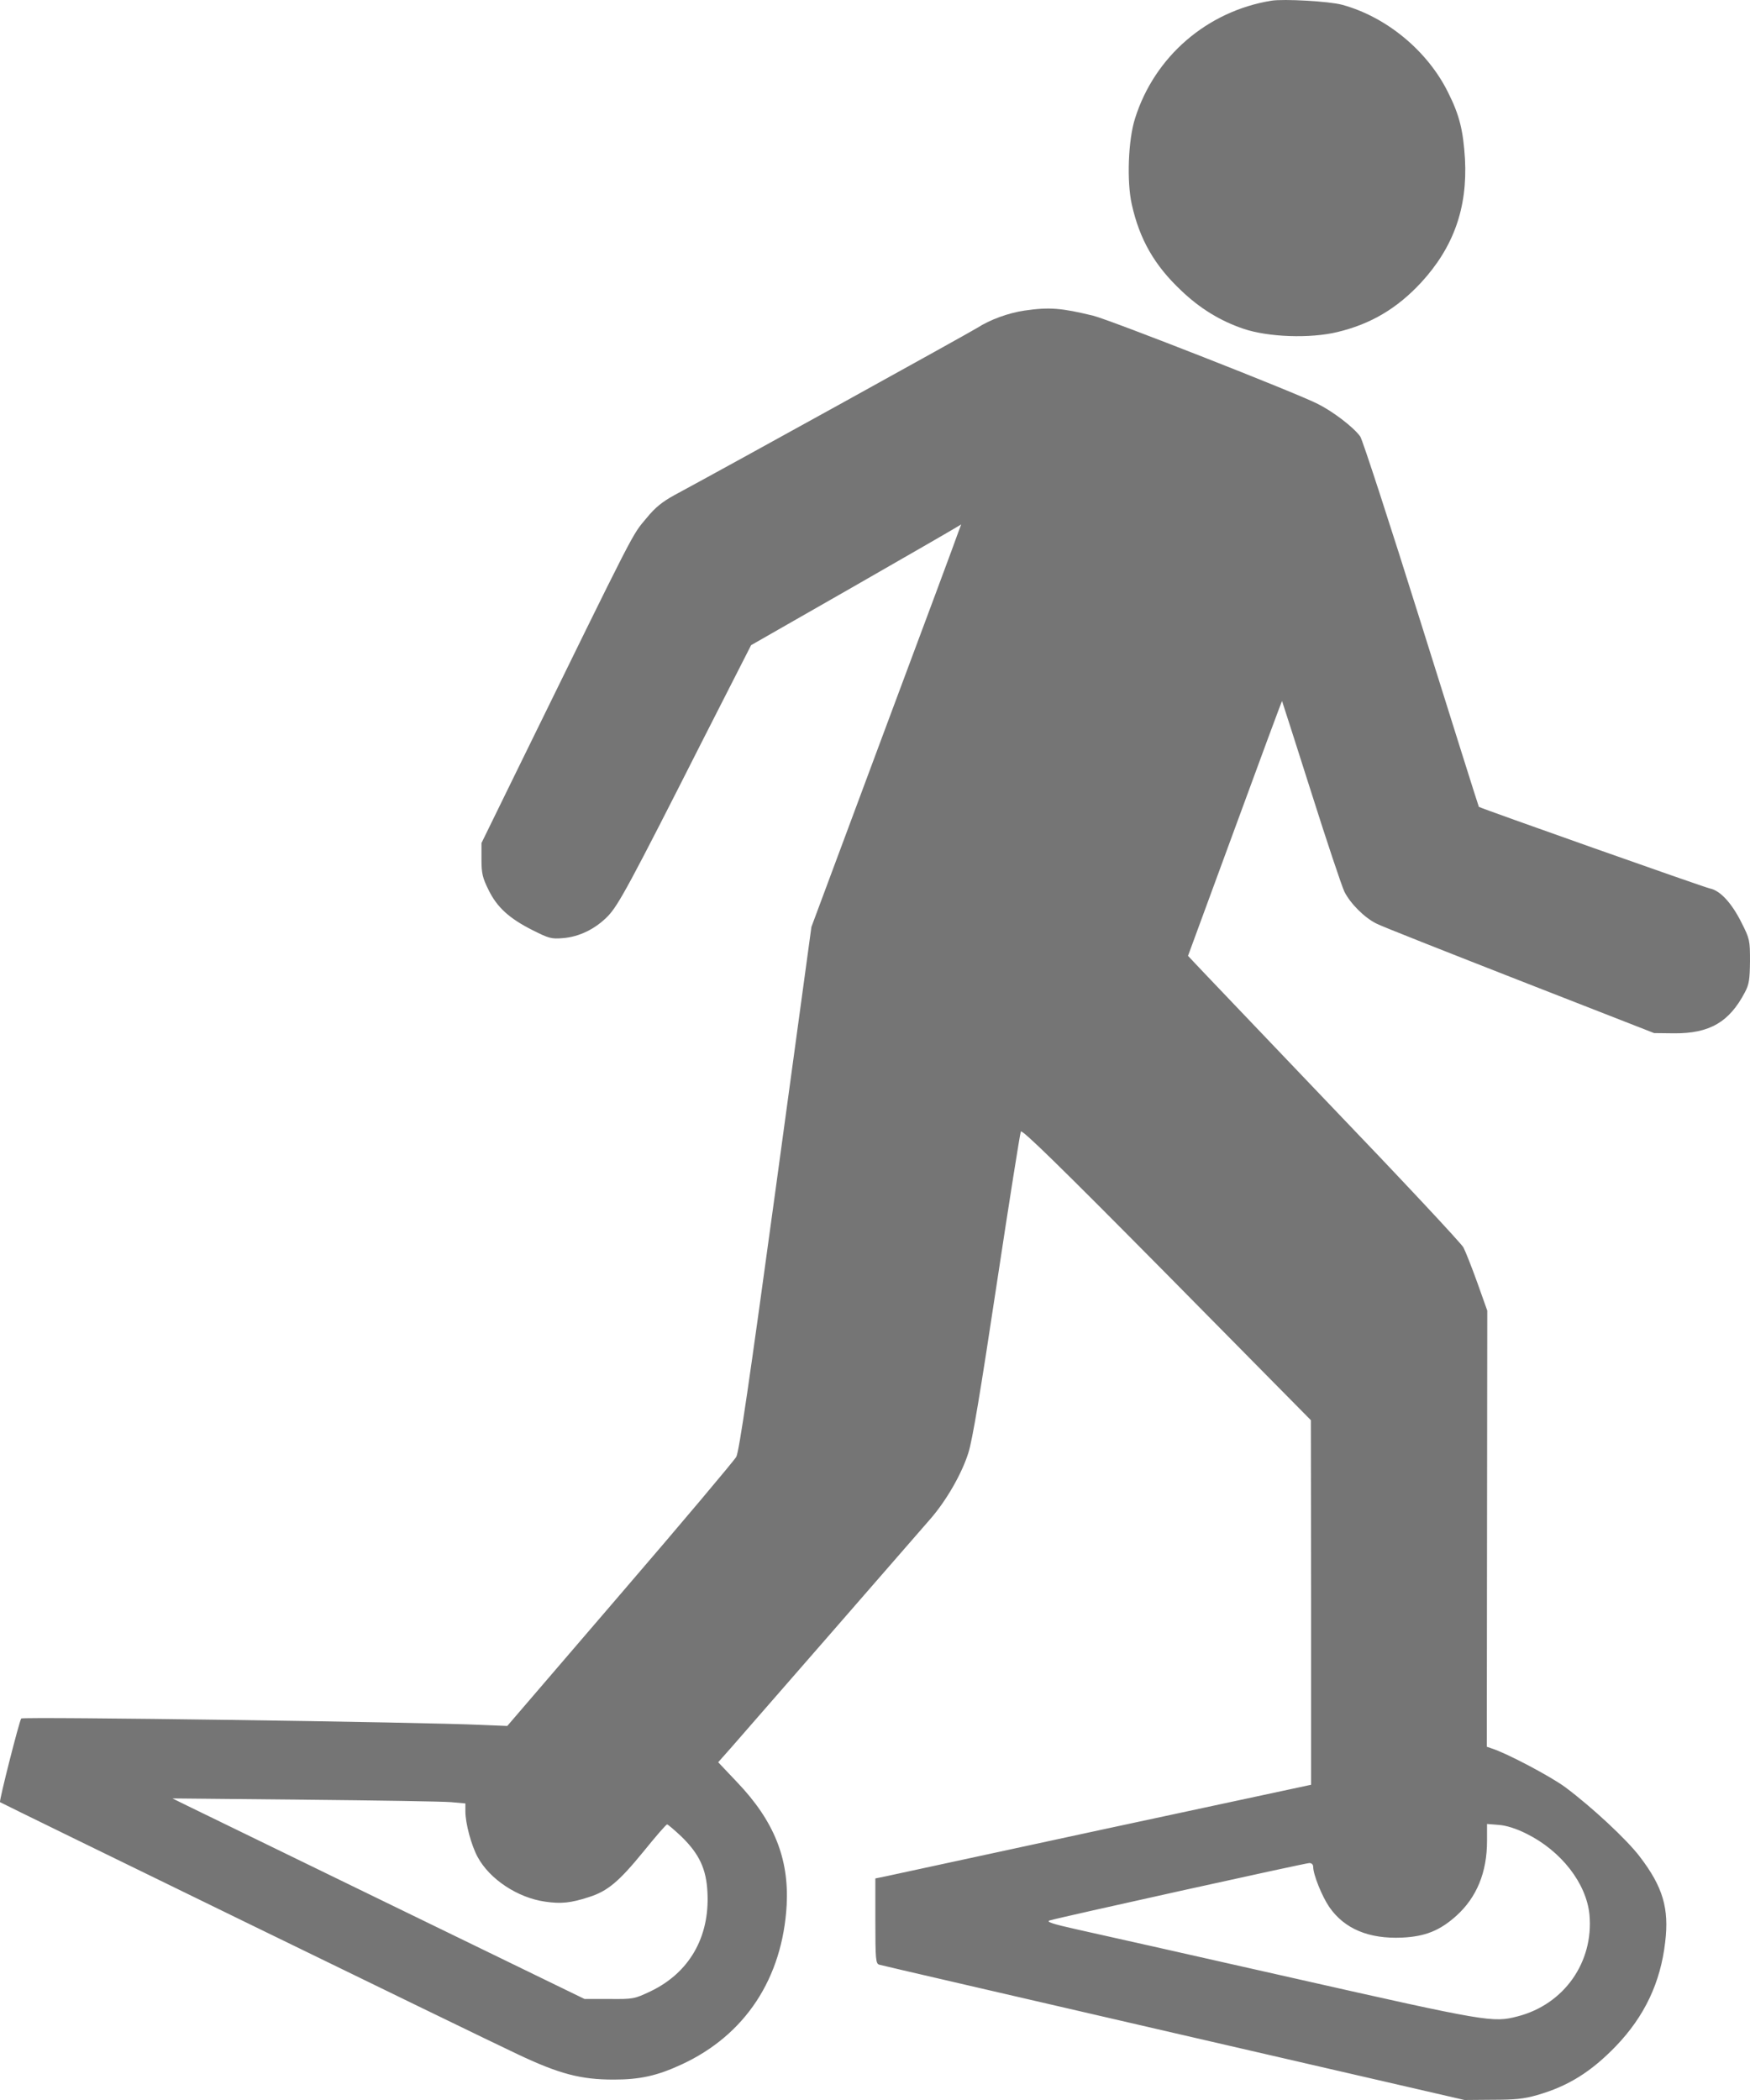 <?xml version="1.0" encoding="UTF-8"?>
<svg width="15px" height="18px" viewBox="0 0 15 18" version="1.1" xmlns="http://www.w3.org/2000/svg" xmlns:xlink="http://www.w3.org/1999/xlink">
    <title>Group</title>
    <g id="Page-1" stroke="none" stroke-width="1" fill="none" fill-rule="evenodd">
        <g id="icon-na-konkah-black" transform="translate(-33, -4)" fill="#757575" fill-rule="nonzero">
            <g id="png-transparent-cross-country-skiing-alpine-skiing-sport-others-angle-sport-logo" transform="translate(29, 0)">
                <g id="Group" transform="translate(11.5, 13) scale(-1, 1) rotate(-180) translate(-11.5, -13) translate(4, 4)">
                    <path d="M10.897,17.994 C10.347,17.904 9.896,17.516 9.729,16.985 C9.67,16.801 9.657,16.445 9.701,16.248 C9.768,15.948 9.895,15.726 10.123,15.511 C10.285,15.356 10.458,15.25 10.658,15.182 C10.87,15.11 11.23,15.097 11.464,15.154 C11.749,15.222 11.975,15.356 12.18,15.577 C12.459,15.88 12.579,16.217 12.557,16.636 C12.542,16.879 12.511,17.011 12.413,17.206 C12.237,17.564 11.883,17.856 11.504,17.959 C11.394,17.989 11.004,18.011 10.897,17.994 Z" id="Path"></path>
                    <path d="M8.782,15.338 C8.645,15.318 8.487,15.261 8.375,15.189 C8.305,15.145 6.254,14.011 5.777,13.754 C5.676,13.698 5.617,13.651 5.544,13.562 C5.411,13.402 5.477,13.529 4.423,11.379 L4.127,10.774 L4.127,10.634 C4.127,10.513 4.136,10.476 4.188,10.371 C4.261,10.222 4.366,10.127 4.567,10.026 C4.703,9.958 4.725,9.95 4.826,9.959 C4.966,9.97 5.106,10.039 5.212,10.149 C5.301,10.243 5.395,10.414 6.029,11.667 L6.438,12.47 L7.297,12.961 C7.77,13.232 8.174,13.465 8.197,13.48 L8.239,13.505 L8.213,13.436 C8.2,13.395 7.911,12.619 7.571,11.709 L6.955,10.055 L6.649,7.812 C6.423,6.158 6.335,5.555 6.311,5.513 C6.294,5.482 5.845,4.948 5.314,4.331 L4.348,3.206 L4.127,3.215 C3.636,3.239 0.197,3.287 0.182,3.27 C0.166,3.252 -0.009,2.562 0,2.553 C0.011,2.544 4.12,0.54 4.431,0.395 C4.795,0.222 4.979,0.175 5.26,0.175 C5.487,0.175 5.634,0.208 5.843,0.305 C6.388,0.557 6.708,1.044 6.743,1.673 C6.763,2.07 6.635,2.392 6.318,2.724 L6.156,2.895 L6.265,3.018 C6.41,3.184 7.854,4.84 7.976,4.982 C8.114,5.141 8.244,5.369 8.3,5.546 C8.335,5.653 8.406,6.083 8.542,6.985 C8.649,7.693 8.743,8.285 8.75,8.301 C8.759,8.322 9.076,8.013 10,7.079 L11.236,5.827 L11.238,4.265 L11.238,2.702 L9.457,2.32 C8.478,2.108 7.639,1.928 7.591,1.917 L7.503,1.899 L7.503,1.535 C7.503,1.202 7.507,1.169 7.536,1.16 C7.553,1.154 8.69,0.892 10.06,0.575 L12.553,0 L12.792,0.002 C12.984,0.002 13.061,0.009 13.175,0.042 C13.442,0.118 13.64,0.243 13.852,0.463 C14.097,0.719 14.233,1.007 14.273,1.353 C14.308,1.643 14.253,1.827 14.056,2.085 C13.942,2.235 13.644,2.511 13.418,2.68 C13.291,2.774 12.912,2.974 12.787,3.013 L12.744,3.028 L12.746,4.897 L12.748,6.766 L12.663,7.005 C12.616,7.136 12.562,7.272 12.544,7.307 C12.526,7.342 12.007,7.897 11.39,8.54 C10.776,9.184 10.252,9.732 10.228,9.759 L10.183,9.807 L10.585,10.901 C10.805,11.502 10.987,11.993 10.989,11.991 C10.991,11.987 11.103,11.638 11.238,11.213 C11.372,10.789 11.501,10.404 11.523,10.358 C11.574,10.255 11.696,10.134 11.797,10.084 C11.837,10.062 12.391,9.844 13.024,9.596 L14.178,9.145 L14.349,9.143 C14.654,9.141 14.822,9.239 14.956,9.494 C14.993,9.564 14.998,9.605 15,9.761 C15,9.939 14.998,9.952 14.928,10.09 C14.845,10.257 14.746,10.366 14.658,10.384 C14.61,10.393 12.697,11.07 12.676,11.084 C12.673,11.088 12.452,11.79 12.183,12.649 C11.915,13.505 11.679,14.23 11.659,14.259 C11.602,14.338 11.427,14.472 11.295,14.538 C11.102,14.636 9.512,15.259 9.37,15.294 C9.098,15.36 8.995,15.369 8.782,15.338 Z M3.866,2.553 L3.989,2.542 L3.989,2.474 C3.989,2.371 4.04,2.182 4.094,2.083 C4.197,1.892 4.438,1.733 4.673,1.7 C4.808,1.68 4.894,1.689 5.047,1.739 C5.209,1.79 5.306,1.873 5.516,2.13 C5.619,2.257 5.709,2.362 5.718,2.362 C5.726,2.362 5.781,2.314 5.842,2.257 C5.994,2.108 6.055,1.98 6.064,1.776 C6.083,1.393 5.906,1.09 5.577,0.932 C5.437,0.866 5.43,0.864 5.222,0.866 L5.01,0.866 L3.373,1.662 C2.471,2.101 1.678,2.487 1.606,2.522 L1.478,2.585 L2.609,2.574 C3.231,2.568 3.796,2.559 3.866,2.553 Z M13.083,2.283 C13.381,2.136 13.598,1.857 13.624,1.588 C13.661,1.182 13.407,0.82 13.009,0.717 C12.798,0.662 12.759,0.667 11.081,1.046 C10.211,1.243 9.376,1.43 9.227,1.463 C9.021,1.509 8.964,1.528 8.997,1.539 C9.069,1.562 11.188,2.031 11.223,2.031 C11.243,2.031 11.256,2.018 11.256,1.998 C11.256,1.932 11.331,1.746 11.394,1.654 C11.523,1.467 11.734,1.379 12.018,1.392 C12.215,1.401 12.342,1.452 12.483,1.579 C12.658,1.737 12.746,1.952 12.746,2.221 L12.746,2.366 L12.847,2.358 C12.912,2.353 12.995,2.327 13.083,2.283 Z" id="Shape"></path>
                </g>
            </g>
        </g>
    </g>
</svg>